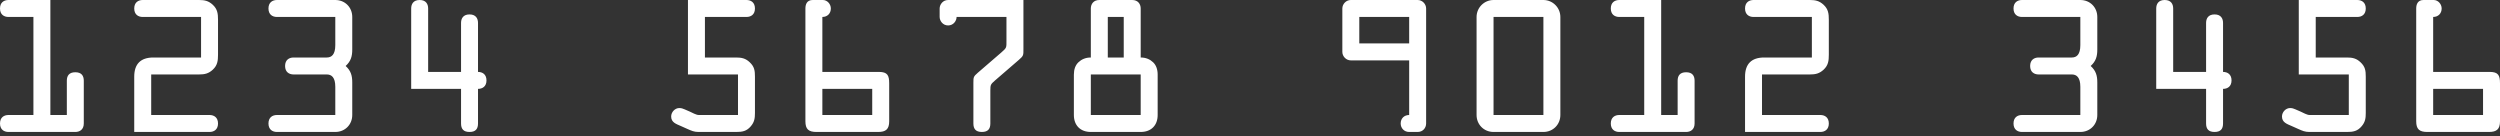 <svg width="202" height="11" viewBox="0 0 202 11" fill="none" xmlns="http://www.w3.org/2000/svg">
<rect x="0" y="0" width="202" height="11" fill="#333333" stroke="none"/>
<path fill-rule="evenodd" clip-rule="evenodd" d="M4.07 9.292H5.4V6.523C5.4 6.126 5.578 5.838 6.085 5.838C6.592 5.838 6.77 6.126 6.77 6.523V9.977C6.77 10.47 6.441 10.662 6.085 10.662H0.685C0.329 10.662 0 10.47 0 9.977C0 9.483 0.329 9.292 0.685 9.292H2.7V1.37H0.685C0.329 1.37 0 1.179 0 0.685C0 0.192 0.329 0 0.685 0H4.07V9.292ZM12.217 6.016V9.292H16.931C17.287 9.292 17.616 9.483 17.616 9.977C17.616 10.47 17.287 10.662 16.931 10.662H10.846V6.194C10.846 5.167 11.367 4.646 12.395 4.646H16.246V1.37H11.531C11.175 1.37 10.846 1.179 10.846 0.685C10.846 0.192 11.175 -7.09862e-06 11.531 -7.09862e-06H16.081C16.534 -7.09862e-06 16.849 0.069 17.191 0.384C17.575 0.74 17.616 1.11 17.616 1.603V4.413C17.616 4.906 17.575 5.276 17.191 5.633C16.849 5.948 16.534 6.016 16.081 6.016H12.217ZM27.092 1.37H22.377C22.021 1.37 21.692 1.179 21.692 0.685C21.692 0.192 22.021 -7.09862e-06 22.377 -7.09862e-06H27.092C27.873 -7.09862e-06 28.462 0.589 28.462 1.37V4.002C28.462 4.55 28.352 4.947 27.928 5.331C28.352 5.715 28.462 6.112 28.462 6.66V9.292C28.462 10.073 27.873 10.662 27.092 10.662H22.377C22.021 10.662 21.692 10.47 21.692 9.977C21.692 9.483 22.021 9.292 22.377 9.292H27.092V7.017C27.092 6.249 26.79 6.016 26.406 6.016H23.72C23.364 6.016 23.035 5.824 23.035 5.331C23.035 4.838 23.364 4.646 23.72 4.646H26.406C26.79 4.646 27.092 4.413 27.092 3.645V1.37ZM34.594 5.811H37.253V1.85C37.253 1.507 37.417 1.165 37.938 1.165C38.459 1.165 38.623 1.507 38.623 1.85V5.811C38.979 5.811 39.308 6.003 39.308 6.496C39.308 6.989 38.979 7.181 38.623 7.181V9.977C38.623 10.415 38.431 10.662 37.938 10.662C37.444 10.662 37.253 10.415 37.253 9.977V7.181H33.224V0.685C33.224 0.343 33.388 -7.09862e-06 33.909 -7.09862e-06C34.429 -7.09862e-06 34.594 0.343 34.594 0.685V5.811ZM56.958 1.37V4.646H59.479C59.918 4.646 60.247 4.714 60.576 5.03C60.959 5.386 61 5.715 61 6.194V9.127C61 9.552 60.959 9.854 60.672 10.196C60.329 10.607 59.973 10.662 59.479 10.662H56.437C56.081 10.662 55.875 10.566 55.532 10.415L55.012 10.182C54.642 10.018 54.23 9.895 54.23 9.415C54.23 9.059 54.532 8.73 54.888 8.73C55.053 8.73 55.176 8.771 55.327 8.839L55.738 9.018C55.93 9.1 56.245 9.292 56.464 9.292H59.63V6.016H55.587V-7.09862e-06H60.315C60.672 -7.09862e-06 61 0.192 61 0.685C61 1.179 60.672 1.37 60.315 1.37H56.958ZM66.447 1.37V5.811H71.024C71.71 5.811 71.847 6.098 71.847 6.729V9.799C71.847 10.443 71.573 10.662 70.956 10.662H65.967C65.323 10.662 65.077 10.429 65.077 9.799V0.685C65.077 0.37 65.186 -7.09862e-06 65.666 -7.09862e-06H66.488C66.844 -7.09862e-06 67.132 0.329 67.132 0.685C67.132 1.096 66.844 1.37 66.447 1.37ZM70.476 7.181H66.447V9.292H70.476V7.181ZM81.322 1.37H77.293C77.293 1.672 77.047 2.056 76.608 2.056C76.169 2.056 75.923 1.672 75.923 1.37V0.685C75.923 0.384 76.169 -7.09862e-06 76.608 -7.09862e-06H82.693L82.693 3.974C82.693 4.454 82.707 4.509 82.323 4.838L80.404 6.496C80.048 6.811 80.02 6.839 80.02 7.318V9.977C80.02 10.415 79.829 10.662 79.335 10.662C78.842 10.662 78.65 10.415 78.65 9.977V6.674C78.65 6.222 78.664 6.181 79.006 5.879L80.897 4.248C81.35 3.851 81.322 3.865 81.322 3.262V1.37ZM89.51 4.646H90.798V1.37H89.51V4.646ZM88.824 -7.09862e-06H91.483C91.949 -7.09862e-06 92.168 0.329 92.168 0.685V4.646C92.593 4.646 92.922 4.797 93.169 5.03C93.415 5.263 93.539 5.605 93.539 6.03V9.292C93.539 10.128 93.018 10.662 92.168 10.662H88.139C87.29 10.662 86.769 10.128 86.769 9.292V6.03C86.769 5.605 86.892 5.263 87.139 5.03C87.385 4.797 87.714 4.646 88.139 4.646V0.685C88.139 0.329 88.359 -7.09862e-06 88.824 -7.09862e-06ZM88.139 9.292H92.168V6.016H88.139V9.292ZM113.861 9.292V4.879H109.146C108.763 4.879 108.461 4.55 108.461 4.194V0.685C108.461 0.329 108.763 -7.09862e-06 109.146 -7.09862e-06H114.546C114.93 -7.09862e-06 115.231 0.329 115.231 0.685V9.977C115.231 10.347 114.957 10.662 114.546 10.662H113.861C113.45 10.662 113.175 10.347 113.175 9.977C113.175 9.566 113.463 9.292 113.861 9.292ZM109.831 3.508H113.861V1.37H109.831V3.508ZM120.678 -7.09862e-06H124.707C125.46 -7.09862e-06 126.077 0.617 126.077 1.37V9.292C126.077 10.059 125.488 10.662 124.707 10.662H120.678C119.896 10.662 119.307 10.059 119.307 9.292V1.37C119.307 0.617 119.924 -7.09862e-06 120.678 -7.09862e-06ZM120.678 9.292H124.707V1.37H120.678V9.292ZM134.223 9.292H135.553V6.523C135.553 6.126 135.731 5.838 136.238 5.838C136.745 5.838 136.923 6.126 136.923 6.523V9.977C136.923 10.47 136.594 10.662 136.238 10.662H130.838C130.482 10.662 130.153 10.47 130.153 9.977C130.153 9.483 130.482 9.292 130.838 9.292H132.853V1.37H130.838C130.482 1.37 130.153 1.179 130.153 0.685C130.153 0.192 130.482 -7.09862e-06 130.838 -7.09862e-06H134.223V9.292ZM142.37 6.016V9.292H147.084C147.441 9.292 147.769 9.483 147.769 9.977C147.769 10.47 147.441 10.662 147.084 10.662H140.999V6.194C140.999 5.167 141.52 4.646 142.548 4.646H146.399V1.37H141.685C141.328 1.37 140.999 1.179 140.999 0.685C140.999 0.192 141.328 -7.09862e-06 141.685 -7.09862e-06H146.235C146.687 -7.09862e-06 147.002 0.069 147.345 0.384C147.728 0.74 147.769 1.11 147.769 1.603V4.413C147.769 4.906 147.728 5.276 147.345 5.633C147.002 5.948 146.687 6.016 146.235 6.016H142.37ZM168.091 1.37H163.377C163.02 1.37 162.692 1.179 162.692 0.685C162.692 0.192 163.02 -7.09862e-06 163.377 -7.09862e-06H168.091C168.872 -7.09862e-06 169.462 0.589 169.462 1.37V4.002C169.462 4.55 169.352 4.947 168.927 5.331C169.352 5.715 169.462 6.112 169.462 6.66V9.292C169.462 10.073 168.872 10.662 168.091 10.662H163.377C163.02 10.662 162.692 10.47 162.692 9.977C162.692 9.483 163.02 9.292 163.377 9.292H168.091V7.017C168.091 6.249 167.79 6.016 167.406 6.016H164.72C164.364 6.016 164.035 5.824 164.035 5.331C164.035 4.838 164.364 4.646 164.72 4.646H167.406C167.79 4.646 168.091 4.413 168.091 3.645V1.37ZM175.593 5.811H178.252V1.85C178.252 1.507 178.416 1.165 178.937 1.165C179.458 1.165 179.622 1.507 179.622 1.85V5.811C179.979 5.811 180.308 6.003 180.308 6.496C180.308 6.989 179.979 7.181 179.622 7.181V9.977C179.622 10.415 179.431 10.662 178.937 10.662C178.444 10.662 178.252 10.415 178.252 9.977V7.181H174.223V0.685C174.223 0.343 174.387 -7.09862e-06 174.908 -7.09862e-06C175.429 -7.09862e-06 175.593 0.343 175.593 0.685V5.811ZM187.111 1.37V4.646H189.633C190.071 4.646 190.4 4.714 190.729 5.03C191.113 5.386 191.154 5.715 191.154 6.194V9.127C191.154 9.552 191.113 9.854 190.825 10.196C190.482 10.607 190.126 10.662 189.633 10.662H186.59C186.234 10.662 186.028 10.566 185.686 10.415L185.165 10.182C184.795 10.018 184.384 9.895 184.384 9.415C184.384 9.059 184.685 8.73 185.042 8.73C185.206 8.73 185.33 8.771 185.48 8.839L185.891 9.018C186.083 9.1 186.398 9.292 186.618 9.292H189.783V6.016H185.741V-7.09862e-06H190.469C190.825 -7.09862e-06 191.154 0.192 191.154 0.685C191.154 1.179 190.825 1.37 190.469 1.37H187.111ZM196.6 1.37V5.811H201.178C201.863 5.811 202 6.098 202 6.729V9.799C202 10.443 201.726 10.662 201.109 10.662H196.121C195.477 10.662 195.23 10.429 195.23 9.799V0.685C195.23 0.37 195.34 -7.09862e-06 195.819 -7.09862e-06H196.641C196.998 -7.09862e-06 197.286 0.329 197.286 0.685C197.286 1.096 196.998 1.37 196.6 1.37ZM200.63 7.181H196.6V9.292H200.63V7.181Z" fill="white"/>
</svg>
